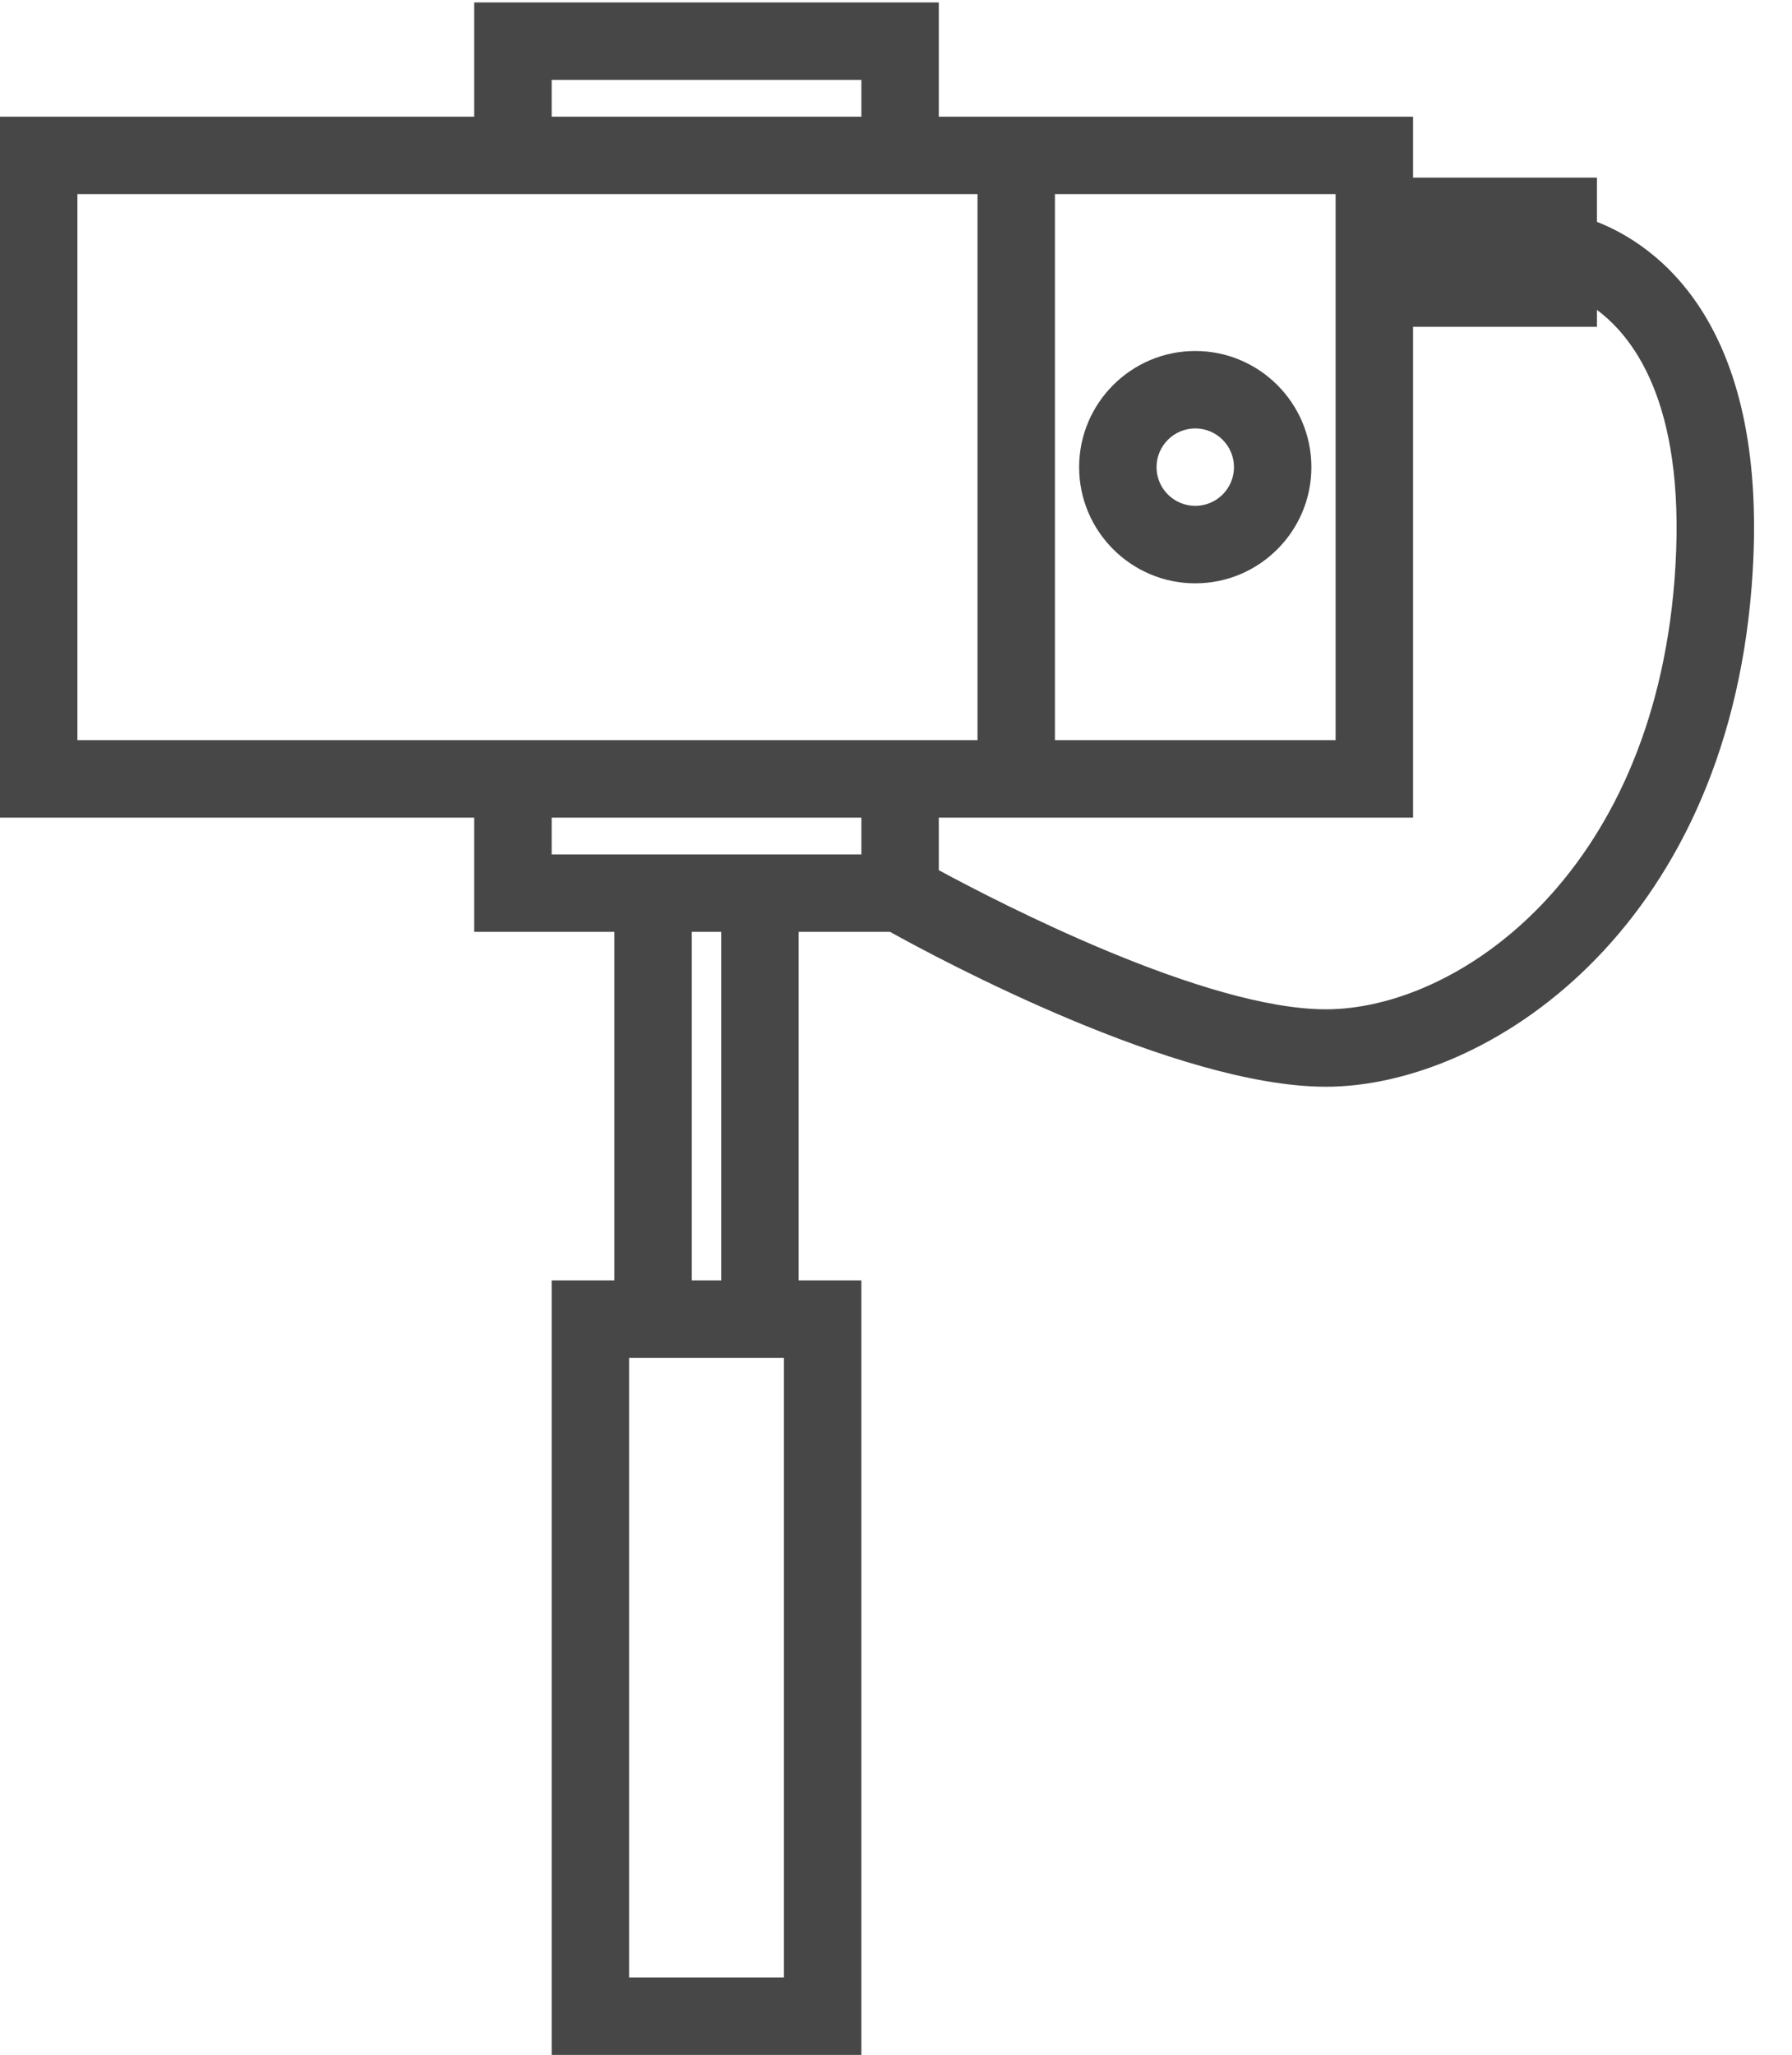 <svg width="41" height="47" viewBox="0 0 41 47" fill="none" xmlns="http://www.w3.org/2000/svg">
<path d="M36.537 5.074V4.063H32.33V2.669H24.136H22.365H21.479V0.056H10.85V2.669H0V18.701H10.85V21.313H14.057V29.285H12.622V47H19.708V29.285H18.273V21.313H20.362C21.478 21.933 26.923 24.856 30.337 24.856C34.01 24.856 39.461 21.305 40.077 13.411C40.545 7.423 37.902 5.61 36.537 5.074ZM24.136 4.44H30.558V7.474V16.929H24.136V4.44ZM12.622 1.827H19.708V2.669H12.622V1.827ZM1.771 16.929V4.44H10.85H21.479H22.365V16.929H21.479H10.85H1.771ZM17.936 45.228H14.393V31.057H17.936V45.228ZM16.501 29.285H15.828V21.313H16.501V29.285ZM19.708 19.542H18.273H14.057H12.622V18.701H19.708V19.542ZM38.311 13.273C37.782 20.041 33.33 23.085 30.337 23.085C27.584 23.085 22.918 20.681 21.479 19.903V18.701H22.365H24.136H32.33V7.474H36.537V7.088C37.453 7.768 38.613 9.398 38.311 13.273Z" fill="#474747"/>
<path d="M27.347 8.028C25.882 8.028 24.69 9.22 24.69 10.685C24.69 12.15 25.882 13.342 27.347 13.342C28.812 13.342 30.004 12.15 30.004 10.685C30.004 9.22 28.812 8.028 27.347 8.028ZM27.347 11.57C26.859 11.57 26.461 11.174 26.461 10.685C26.461 10.196 26.859 9.799 27.347 9.799C27.835 9.799 28.233 10.196 28.233 10.685C28.233 11.174 27.835 11.57 27.347 11.57Z" fill="#474747"/>
</svg>
